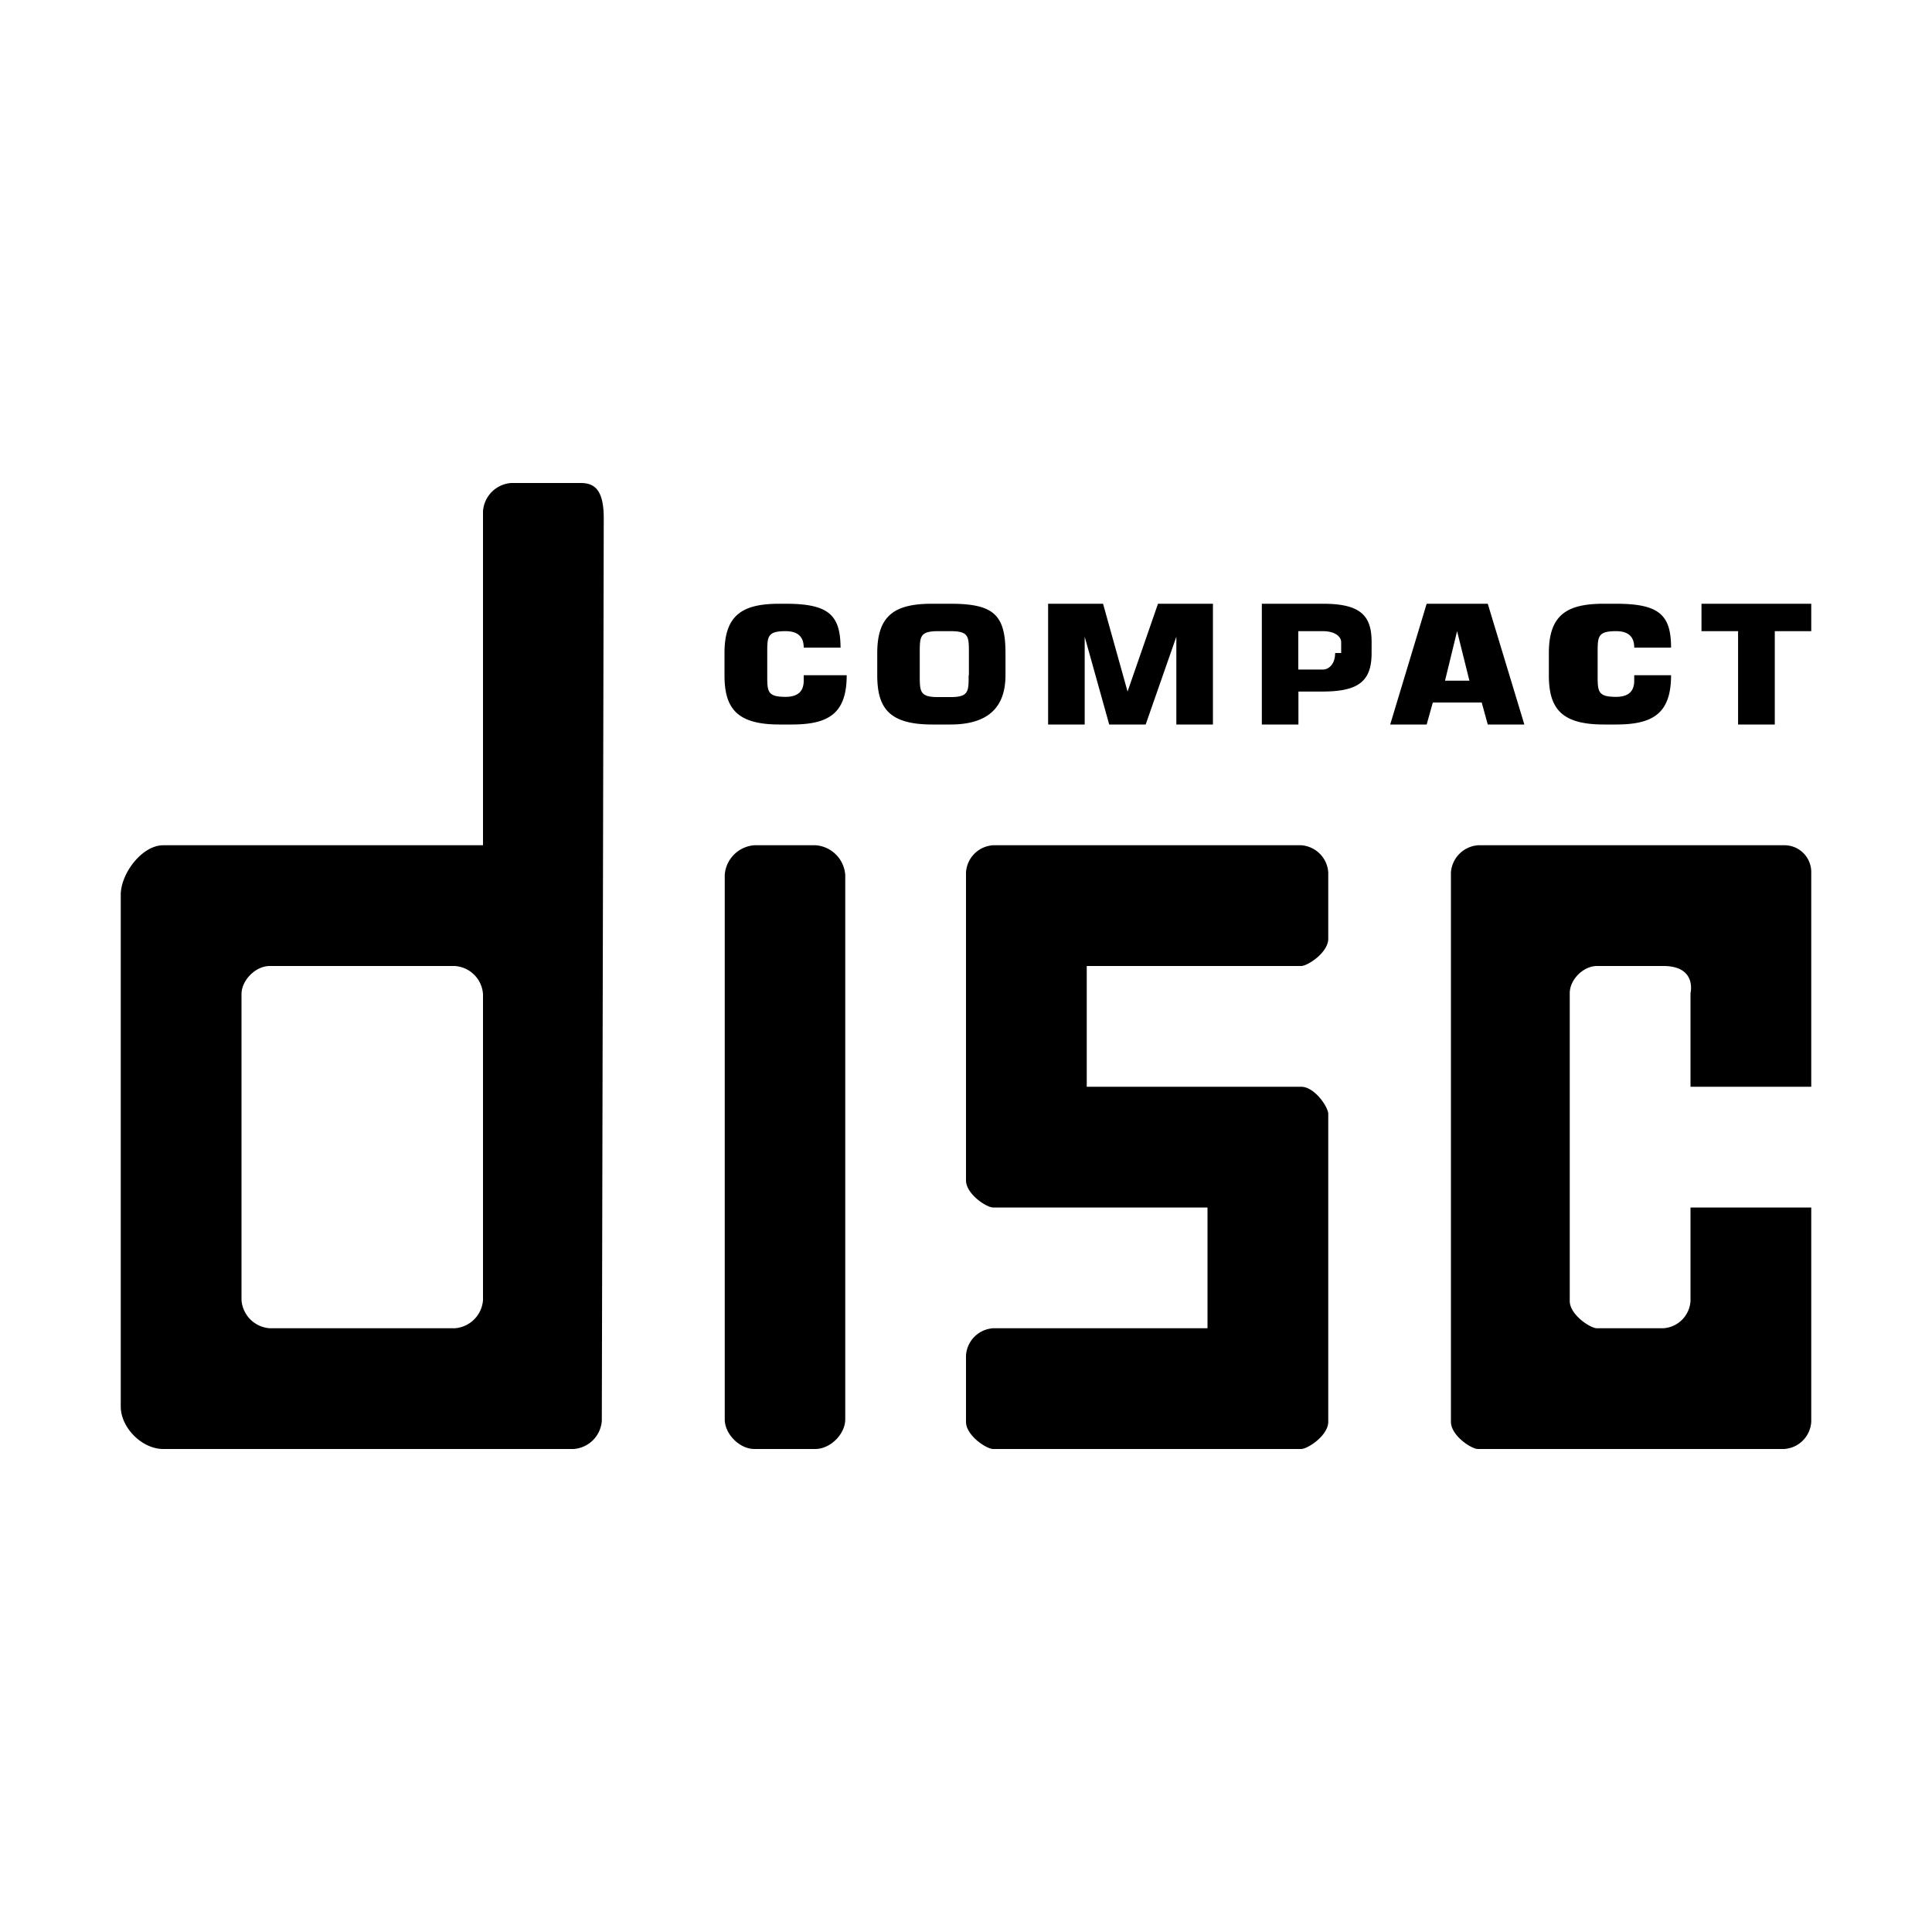 <svg xmlns="http://www.w3.org/2000/svg" viewBox="0 0 16 16"><path d="M4.234 4A.252.252 0 0 0 4 4.234V7H1.352C1.176 7 1 7.234 1 7.41v4.238c0 .176.176.352.352.352H4.75a.252.252 0 0 0 .234-.234L5 4.293C5 4.059 4.926 4 4.809 4h-.575zm2.221 1C6.152 5 6 5.09 6 5.408v.184c0 .273.101.408.455.408h.102c.304 0 .455-.09.455-.408h-.356v.045c0 .09-.05.134-.15.134-.152 0-.152-.044-.152-.181v-.182c0-.136 0-.181.152-.181.1 0 .15.045.15.136h.305C6.96 5.091 6.86 5 6.506 5h-.05zM7.72 5c-.303 0-.455.09-.455.408v.184c0 .273.1.408.455.408h.152c.303 0 .455-.135.455-.408v-.184c0-.318-.1-.408-.455-.408H7.72zm.96 0v1h.303v-.727L9.186 6h.302l.254-.727V6h.303V5H9.59l-.252.727L9.135 5H8.68zm1.77 0v1h.303v-.273h.202c.303 0 .404-.092.404-.319v-.09c.001-.227-.1-.318-.404-.318h-.506zm1.365 0l-.302 1h.302l.051-.182h.405l.05.182h.303l-.303-1h-.506zm1.467 0c-.303 0-.455.09-.455.408v.184c0 .273.101.408.455.408h.102c.303 0 .455-.09.455-.408h-.305v.045c0 .09-.05.134-.15.134-.152 0-.153-.044-.153-.181v-.182c0-.136 0-.181.153-.181.1 0 .15.045.15.136h.305c0-.272-.101-.363-.455-.363h-.102zm.809 0v.227h.303V6h.304v-.773H15V5h-.91zm-6.32.227h.101c.152 0 .152.044.152.181v.184h-.002c0 .136 0 .181-.152.181h-.1c-.152 0-.153-.044-.153-.181v-.184c0-.136 0-.181.153-.181zm2.982 0h.202c.101 0 .152.045.152.091v.09h-.05c0 .091-.052.137-.102.137h-.203v-.318zm1.314 0l.102.41h-.202l.1-.41zM6.248 7a.265.265 0 0 0-.246.246v4.508c0 .123.123.246.246.246h.504c.124 0 .248-.123.248-.246V7.246A.265.265 0 0 0 6.754 7h-.506zm1.977 0A.24.24 0 0 0 8 7.225v2.55c0 .113.169.225.225.225H10v1H8.225a.241.241 0 0 0-.225.225v.55c0 .113.169.225.225.225h2.55c.056 0 .225-.113.225-.225v-2.55c0-.056-.112-.225-.225-.225H9V8h1.775c.056 0 .225-.113.225-.225v-.55A.241.241 0 0 0 10.775 7h-2.55zm4.017 0a.243.243 0 0 0-.226.225v4.55c0 .113.168.225.224.225h2.535a.24.24 0 0 0 .225-.225V10h-1v.775a.241.241 0 0 1-.225.225h-.55c-.056 0-.225-.113-.225-.225v-2.55c0-.113.113-.225.225-.225h.55c.281 0 .225.225.225.225V9h1V7.225A.222.222 0 0 0 14.775 7h-2.533zM2.234 8h1.532A.25.25 0 0 1 4 8.234v2.532a.252.252 0 0 1-.234.234H2.234A.252.252 0 0 1 2 10.766V8.234C2 8.117 2.117 8 2.234 8z"/></svg>